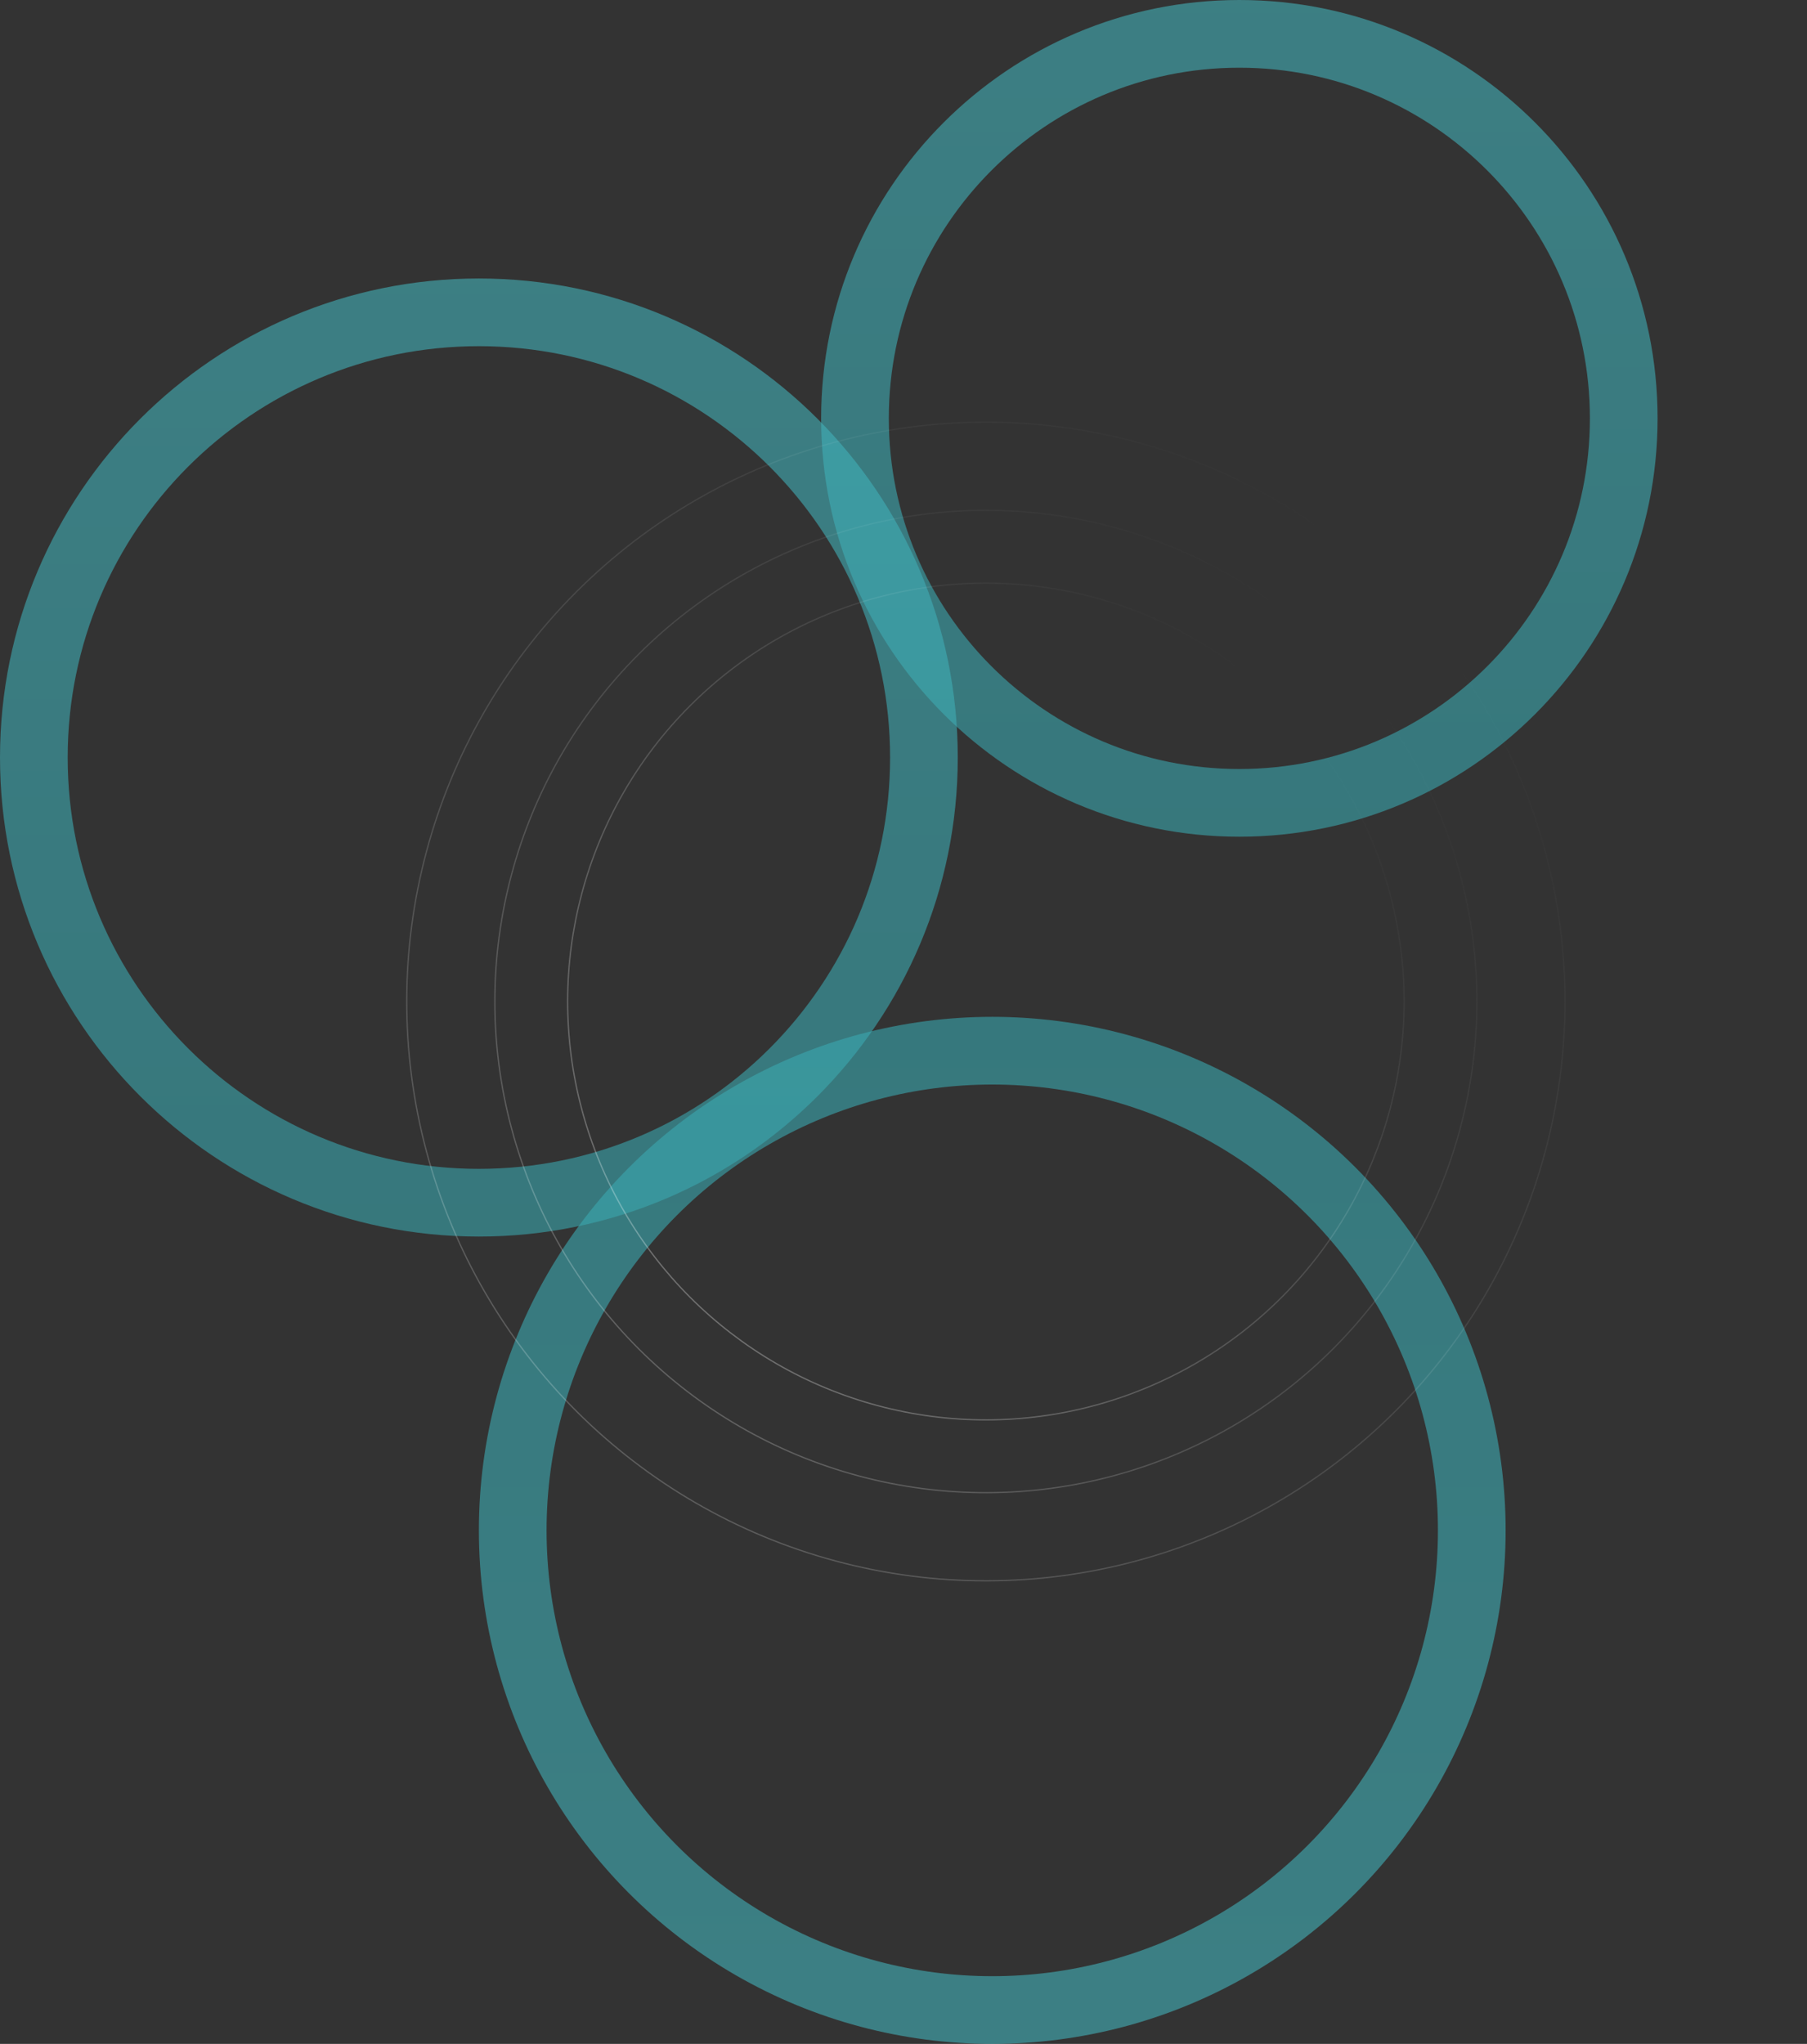 <svg width="1415" height="1600" viewBox="0 0 1415 1600" fill="none" xmlns="http://www.w3.org/2000/svg">
<rect x="0" y="0" width="1415" height="1600" fill="#333333" stroke="none"/>
<circle opacity="0.6" cx="777" cy="1198" r="375.5" stroke="url(#paint0_linear_6_2)" stroke-width="53"/>
<path opacity="0.59" d="M669.5 327.5C669.5 161.262 804.262 26.5 970.5 26.5C1136.74 26.5 1271.5 161.262 1271.5 327.5C1271.5 493.738 1136.74 628.5 970.5 628.5C804.262 628.5 669.5 493.738 669.5 327.5Z" stroke="url(#paint1_linear_6_2)" stroke-width="53"/>
<path opacity="0.59" d="M26.5 593C26.5 400.529 182.529 244.5 375 244.5C567.471 244.5 723.5 400.529 723.5 593C723.5 785.471 567.471 941.5 375 941.5C182.529 941.5 26.5 785.471 26.5 593Z" stroke="url(#paint2_linear_6_2)" stroke-width="53"/>
<circle opacity="0.3" cx="772" cy="784" r="327.5" transform="rotate(45 772 784)" stroke="url(#paint3_linear_6_2)"/>
<circle opacity="0.23" cx="772" cy="784" r="384.5" transform="rotate(45 772 784)" stroke="url(#paint4_linear_6_2)"/>
<circle opacity="0.21" cx="772" cy="784" r="453.5" transform="rotate(45 772 784)" stroke="url(#paint5_linear_6_2)"/>
<defs>
<linearGradient id="paint0_linear_6_2" x1="777" y1="796" x2="777" y2="1600" gradientUnits="userSpaceOnUse">
<stop stop-color="#39A7AF"/>
<stop offset="1" stop-color="#43B3BB"/>
</linearGradient>
<linearGradient id="paint1_linear_6_2" x1="970.5" y1="655" x2="970.5" y2="3.24042e-05" gradientUnits="userSpaceOnUse">
<stop stop-color="#39A7AF"/>
<stop offset="1" stop-color="#43B3BB"/>
</linearGradient>
<linearGradient id="paint2_linear_6_2" x1="375" y1="968" x2="375" y2="218" gradientUnits="userSpaceOnUse">
<stop stop-color="#39A7AF"/>
<stop offset="1" stop-color="#43B3BB"/>
</linearGradient>
<linearGradient id="paint3_linear_6_2" x1="772" y1="456" x2="772" y2="1112" gradientUnits="userSpaceOnUse">
<stop stop-color="white" stop-opacity="0"/>
<stop offset="1" stop-color="white"/>
</linearGradient>
<linearGradient id="paint4_linear_6_2" x1="772" y1="399" x2="772" y2="1169" gradientUnits="userSpaceOnUse">
<stop stop-color="white" stop-opacity="0"/>
<stop offset="1" stop-color="white"/>
</linearGradient>
<linearGradient id="paint5_linear_6_2" x1="772" y1="330" x2="772" y2="1238" gradientUnits="userSpaceOnUse">
<stop stop-color="white" stop-opacity="0"/>
<stop offset="1" stop-color="white"/>
</linearGradient>
</defs>
</svg>

